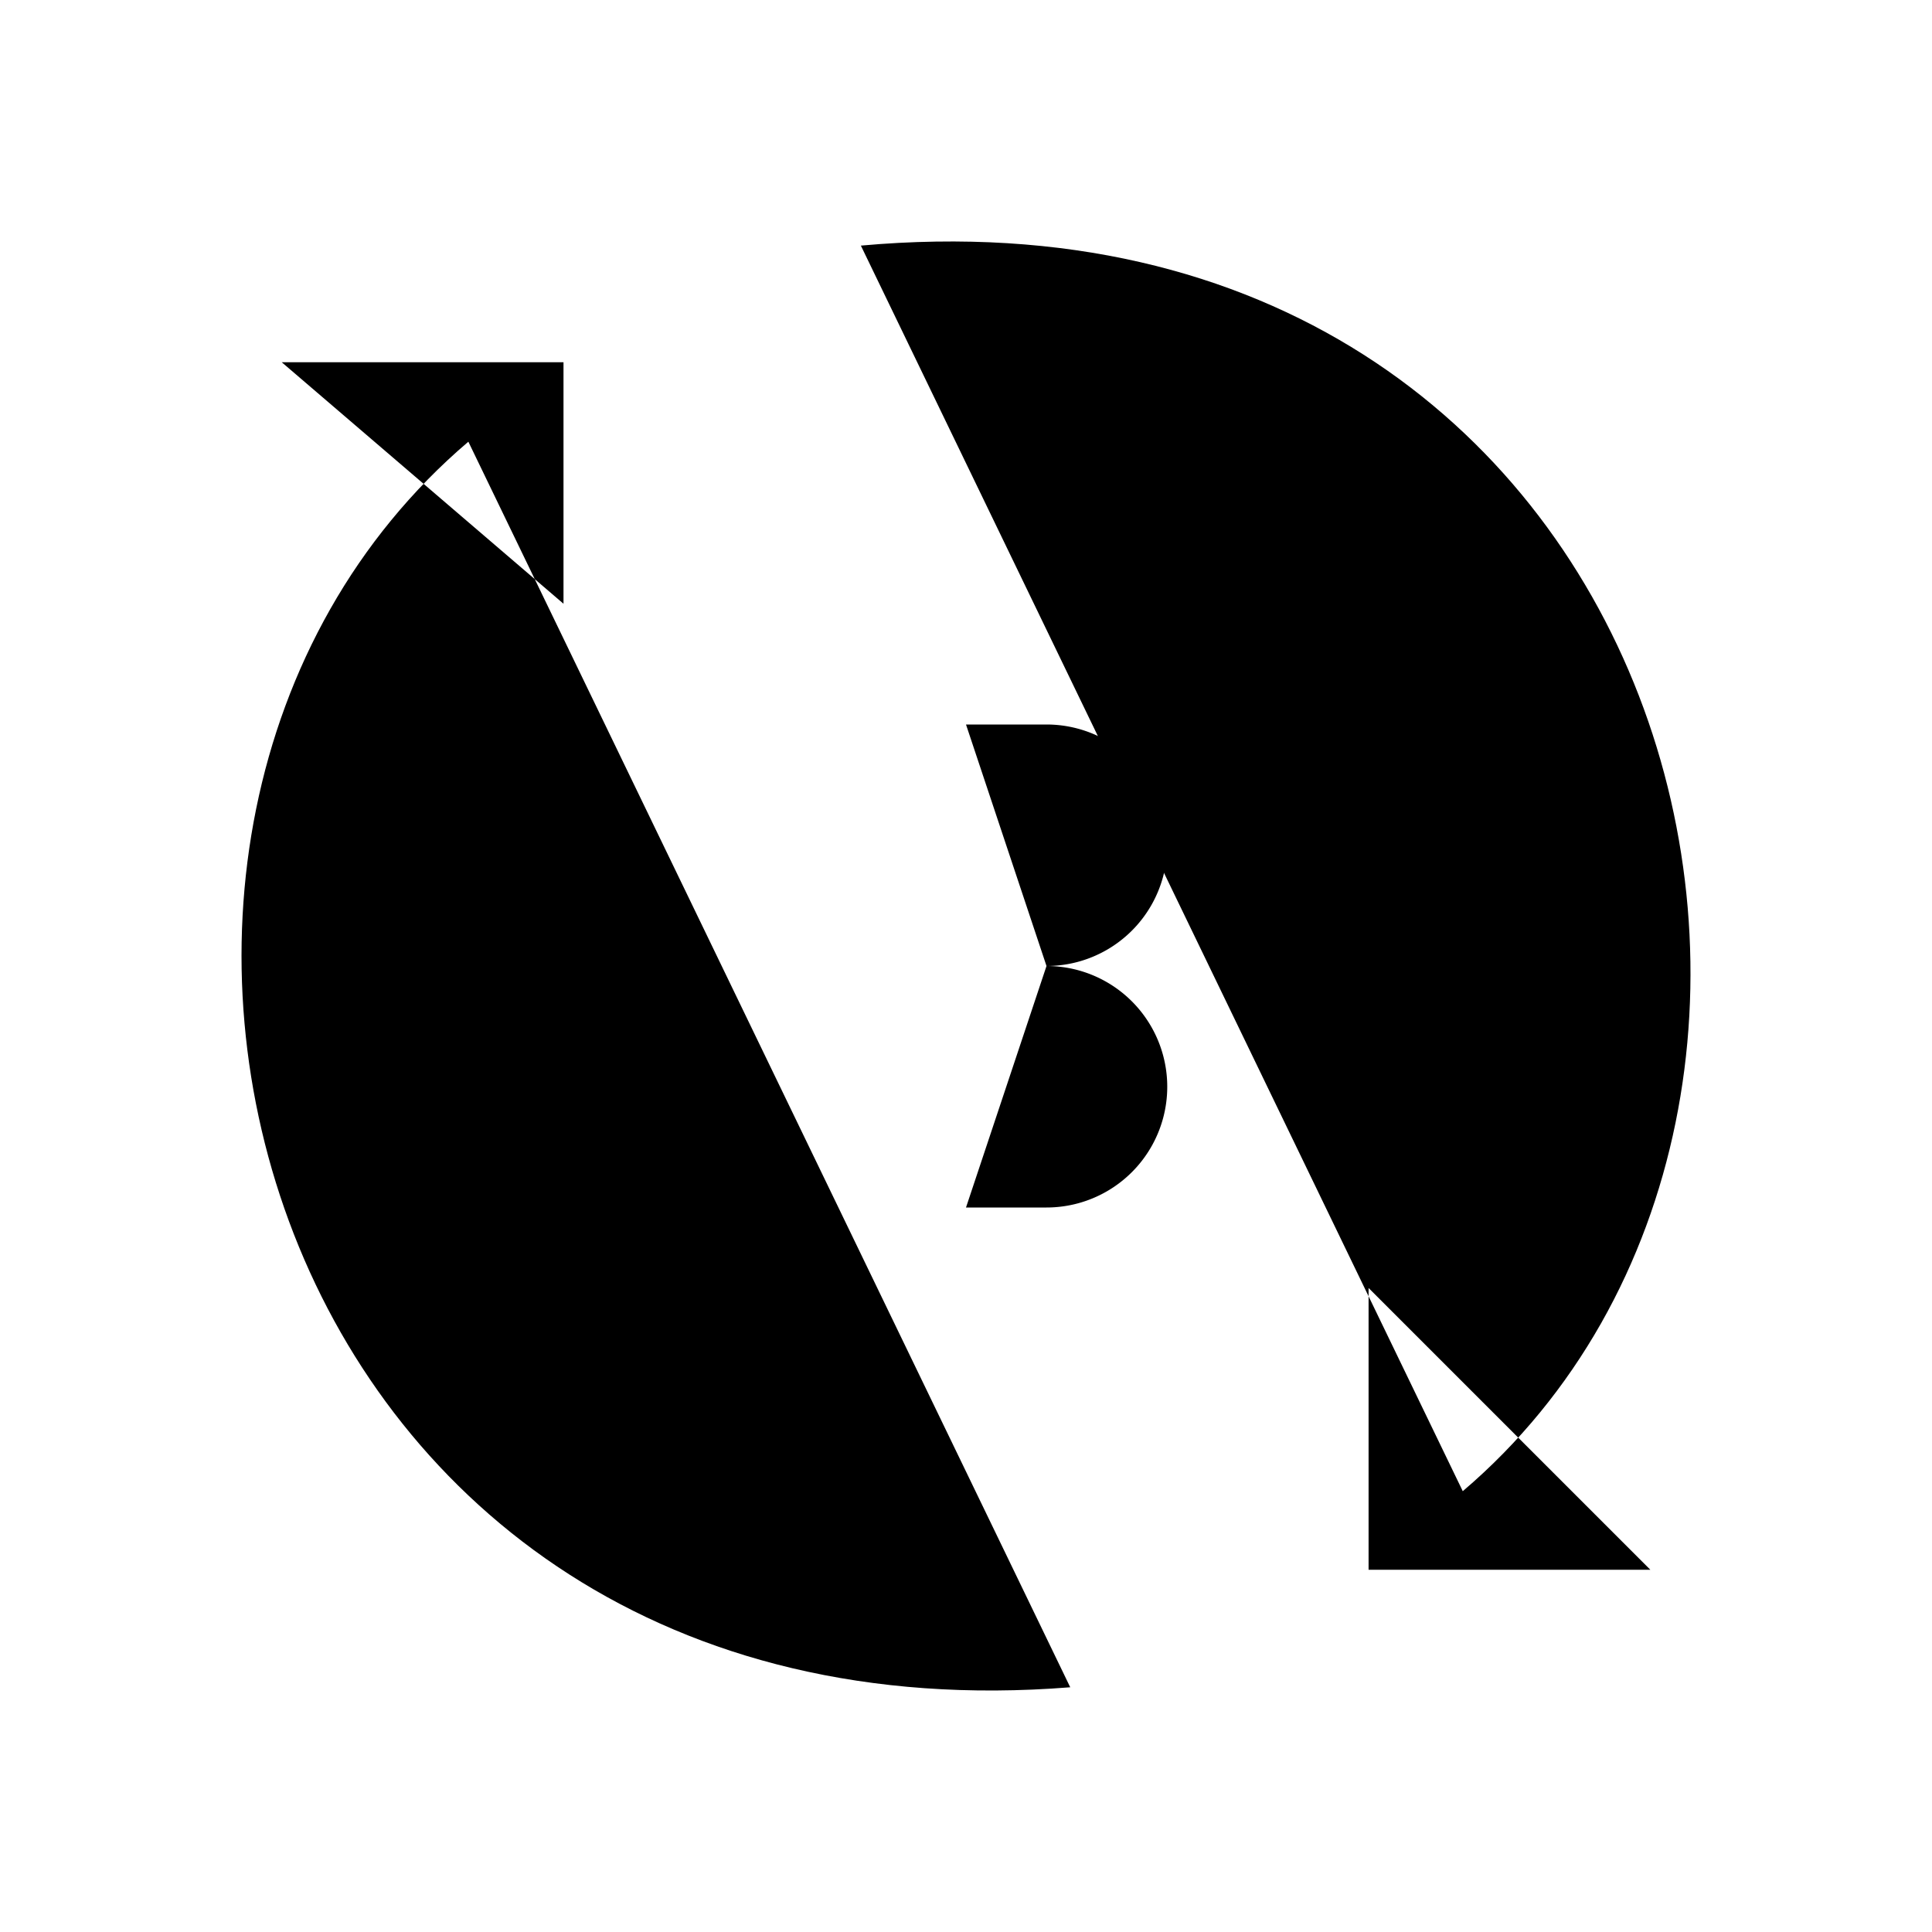 <svg xmlns="http://www.w3.org/2000/svg" viewBox="0 0 24 24"><path d="M10.694 3.051c10.15-.915 13.128 10.66 7.477 15.473M17.001 16v3.5h3.5m-7.206 1.46C3.195 21.763.167 10.3 5.818 5.487M7 7.5v-3H3.5"/><path d="M9.5 9h1m2.5 3h-2.5m2.5 0a1.5 1.5 0 0 0 0-3h-1m1 3a1.5 1.5 0 0 1 0 3h-1m-1.5-3V9m0 3v3m-1 0h1m0-6H12m-1.5 6H12m0-6V8m0 7v1"/></svg>